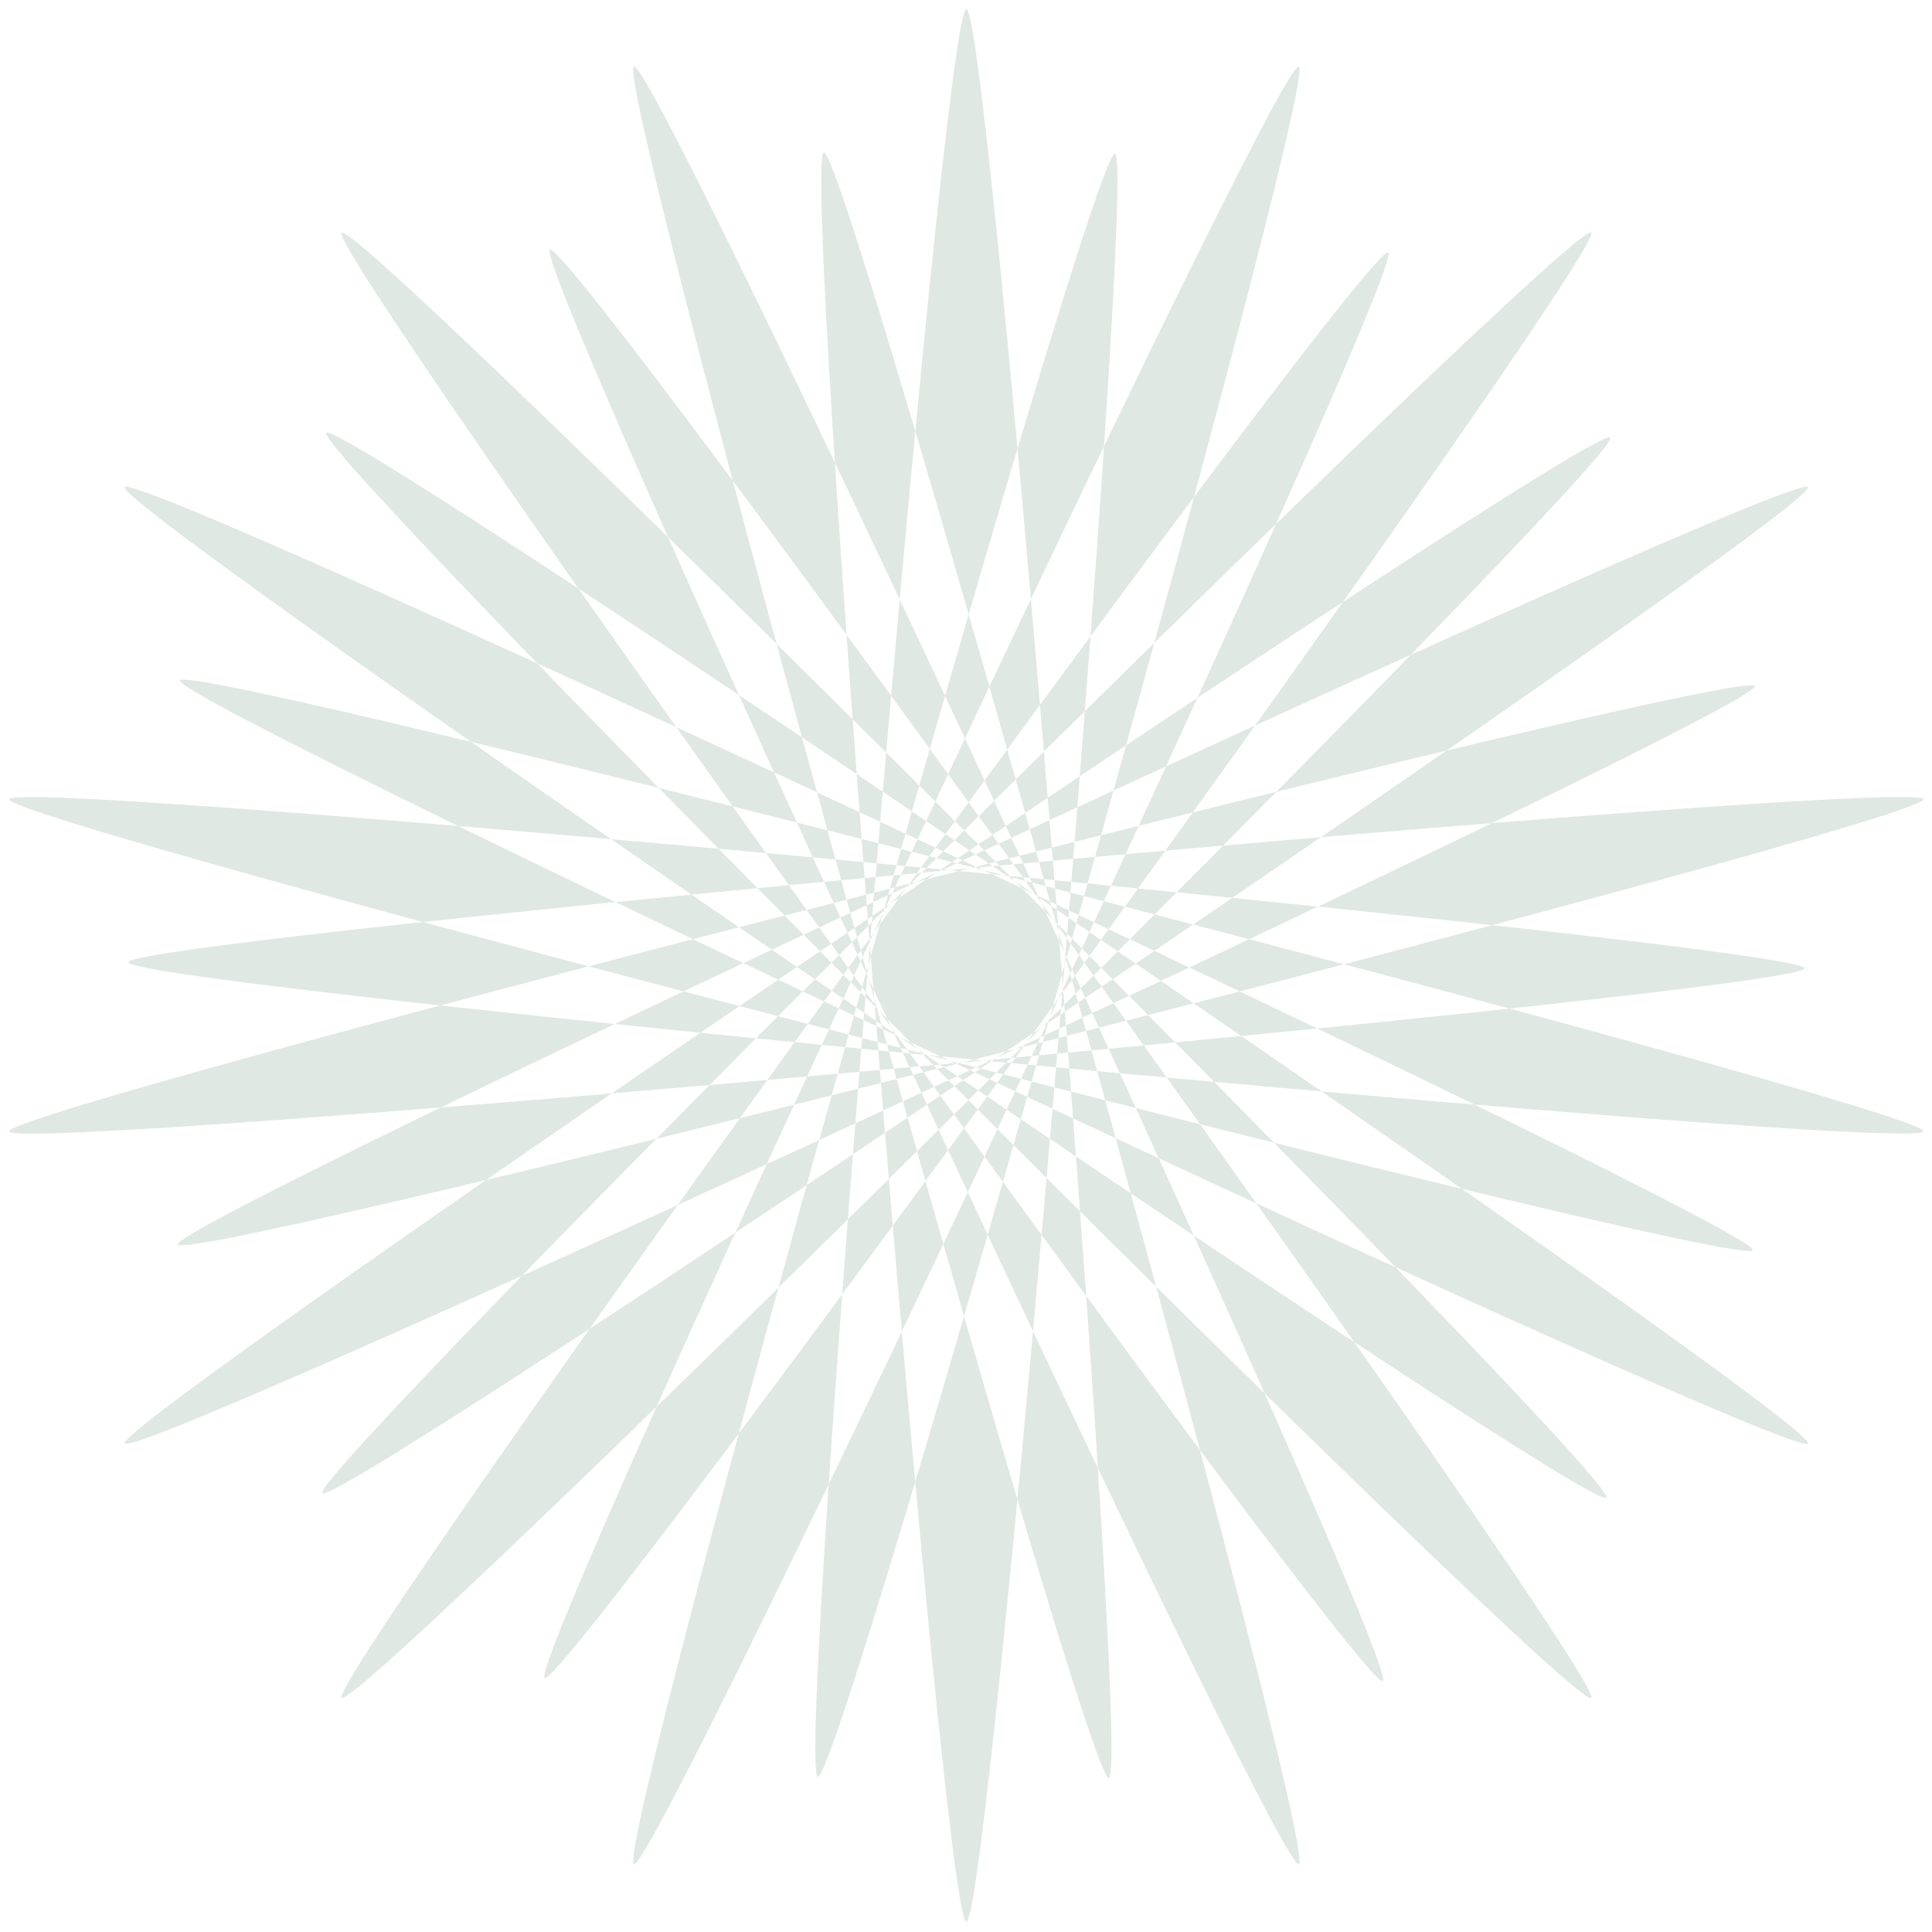 <?xml version="1.0" encoding="UTF-8" standalone="no"?>
<!-- Created with Inkscape (http://www.inkscape.org/) -->

<svg
   xmlns:dc="http://purl.org/dc/elements/1.1/"
   xmlns:cc="http://creativecommons.org/ns#"
   xmlns:rdf="http://www.w3.org/1999/02/22-rdf-syntax-ns#"
   xmlns:svg="http://www.w3.org/2000/svg"
   xmlns="http://www.w3.org/2000/svg"
   xmlns:sodipodi="http://sodipodi.sourceforge.net/DTD/sodipodi-0.dtd"
   xmlns:inkscape="http://www.inkscape.org/namespaces/inkscape"
   width="210mm"
   height="210mm"
   viewBox="0 0 210 210"
   version="1.1"
   id="svg6112"
   inkscape:version="0.92.4 5da689c313, 2019-01-14"
   sodipodi:docname="logo.svg">
  <defs
     id="defs6106" />
  <sodipodi:namedview
     id="base"
     pagecolor="#ffffff"
     bordercolor="#666666"
     borderopacity="1.0"
     inkscape:pageopacity="0.0"
     inkscape:pageshadow="2"
     inkscape:zoom="0.7"
     inkscape:cx="325.68944"
     inkscape:cy="492.08219"
     inkscape:document-units="mm"
     inkscape:current-layer="layer1"
     showgrid="false"
     inkscape:window-width="1920"
     inkscape:window-height="1019"
     inkscape:window-x="0"
     inkscape:window-y="0"
     inkscape:window-maximized="1" />
  <g
     inkscape:label="Layer 1"
     inkscape:groupmode="layer"
     id="layer1"
     transform="translate(0,-87)">
    <path
       sodipodi:type="star"
       style="opacity:0.13;fill:#16502d;fill-opacity:1;fill-rule:evenodd;stroke:none;stroke-width:4.412;stroke-linecap:round;stroke-linejoin:miter;stroke-miterlimit:4;stroke-dasharray:none;stroke-opacity:1"
       id="path6080"
       sodipodi:sides="18"
       sodipodi:cx="103.72794"
       sodipodi:cy="191.67274"
       sodipodi:r1="105.32726"
       sodipodi:r2="90.826752"
       sodipodi:arg1="-1.5707963"
       sodipodi:arg2="1.7489977"
       inkscape:flatsided="false"
       inkscape:rounded="0.013248959"
       inkscape:randomized="0"
       d="M 103.728,86.345 C 101.139,86.336 85.079,280.612 87.628,281.061 90.178,281.511 142.182,93.592 139.752,92.697 137.323,91.803 55.785,268.87 58.026,270.164 60.269,271.459 173.409,112.659 171.431,110.987 169.454,109.316 32.273,247.816 33.937,249.799 c 1.664,1.984 162.294,-108.543 161.007,-110.79 -1.286,-2.247 -177.564,80.982 -176.679,83.415 0.886,2.433 189.63,-46.489 189.19,-49.041 -0.44,-2.551 -194.553,15.368 -194.553,17.957 -9e-6,2.589 194.094,21.171 194.553,18.623 0.459,-2.548 -188.076,-52.1 -188.962,-49.667 -0.886,2.433 175.148,86.279 176.451,84.041 C 196.247,242.099 36.029,131.053 34.365,133.036 32.701,135.019 169.441,274.015 171.431,272.358 173.42,270.701 60.845,111.554 58.603,112.848 c -2.242,1.295 78.712,178.676 81.149,177.8 2.436,-0.876 -48.918,-188.929 -51.468,-188.479 -2.55,0.45 12.854,194.822 15.444,194.831 2.589,0.009 18.649,-194.266 16.1,-194.716 C 117.278,101.835 65.274,289.753 67.704,290.648 70.133,291.542 151.671,114.476 149.43,113.182 147.187,111.887 34.047,270.686 36.025,272.358 38.002,274.029 175.183,135.529 173.519,133.546 171.855,131.562 11.225,242.089 12.512,244.336 13.798,246.583 190.076,163.354 189.191,160.921 188.305,158.488 -0.439,207.411 8.3784411e-4,209.963 0.441,212.514 194.554,194.595 194.554,192.006 194.554,189.417 0.46,170.834 8.3882426e-4,173.383 -0.458,175.93 188.077,225.483 188.963,223.05 189.848,220.617 13.815,136.771 12.512,139.009 11.209,141.246 171.427,252.293 173.091,250.31 174.755,248.326 38.015,109.33 36.025,110.987 34.036,112.644 146.611,271.791 148.852,270.497 151.095,269.202 70.14,91.821 67.704,92.697 65.268,93.574 116.622,281.626 119.172,281.177 121.722,280.727 106.317,86.355 103.728,86.345 Z"
       inkscape:transform-center-y="-5.1496006"
       transform="matrix(1.003,0,0,0.987,1,2.743)"
       inkscape:transform-center-x="3.5592731e-06" />
  </g>
</svg>
